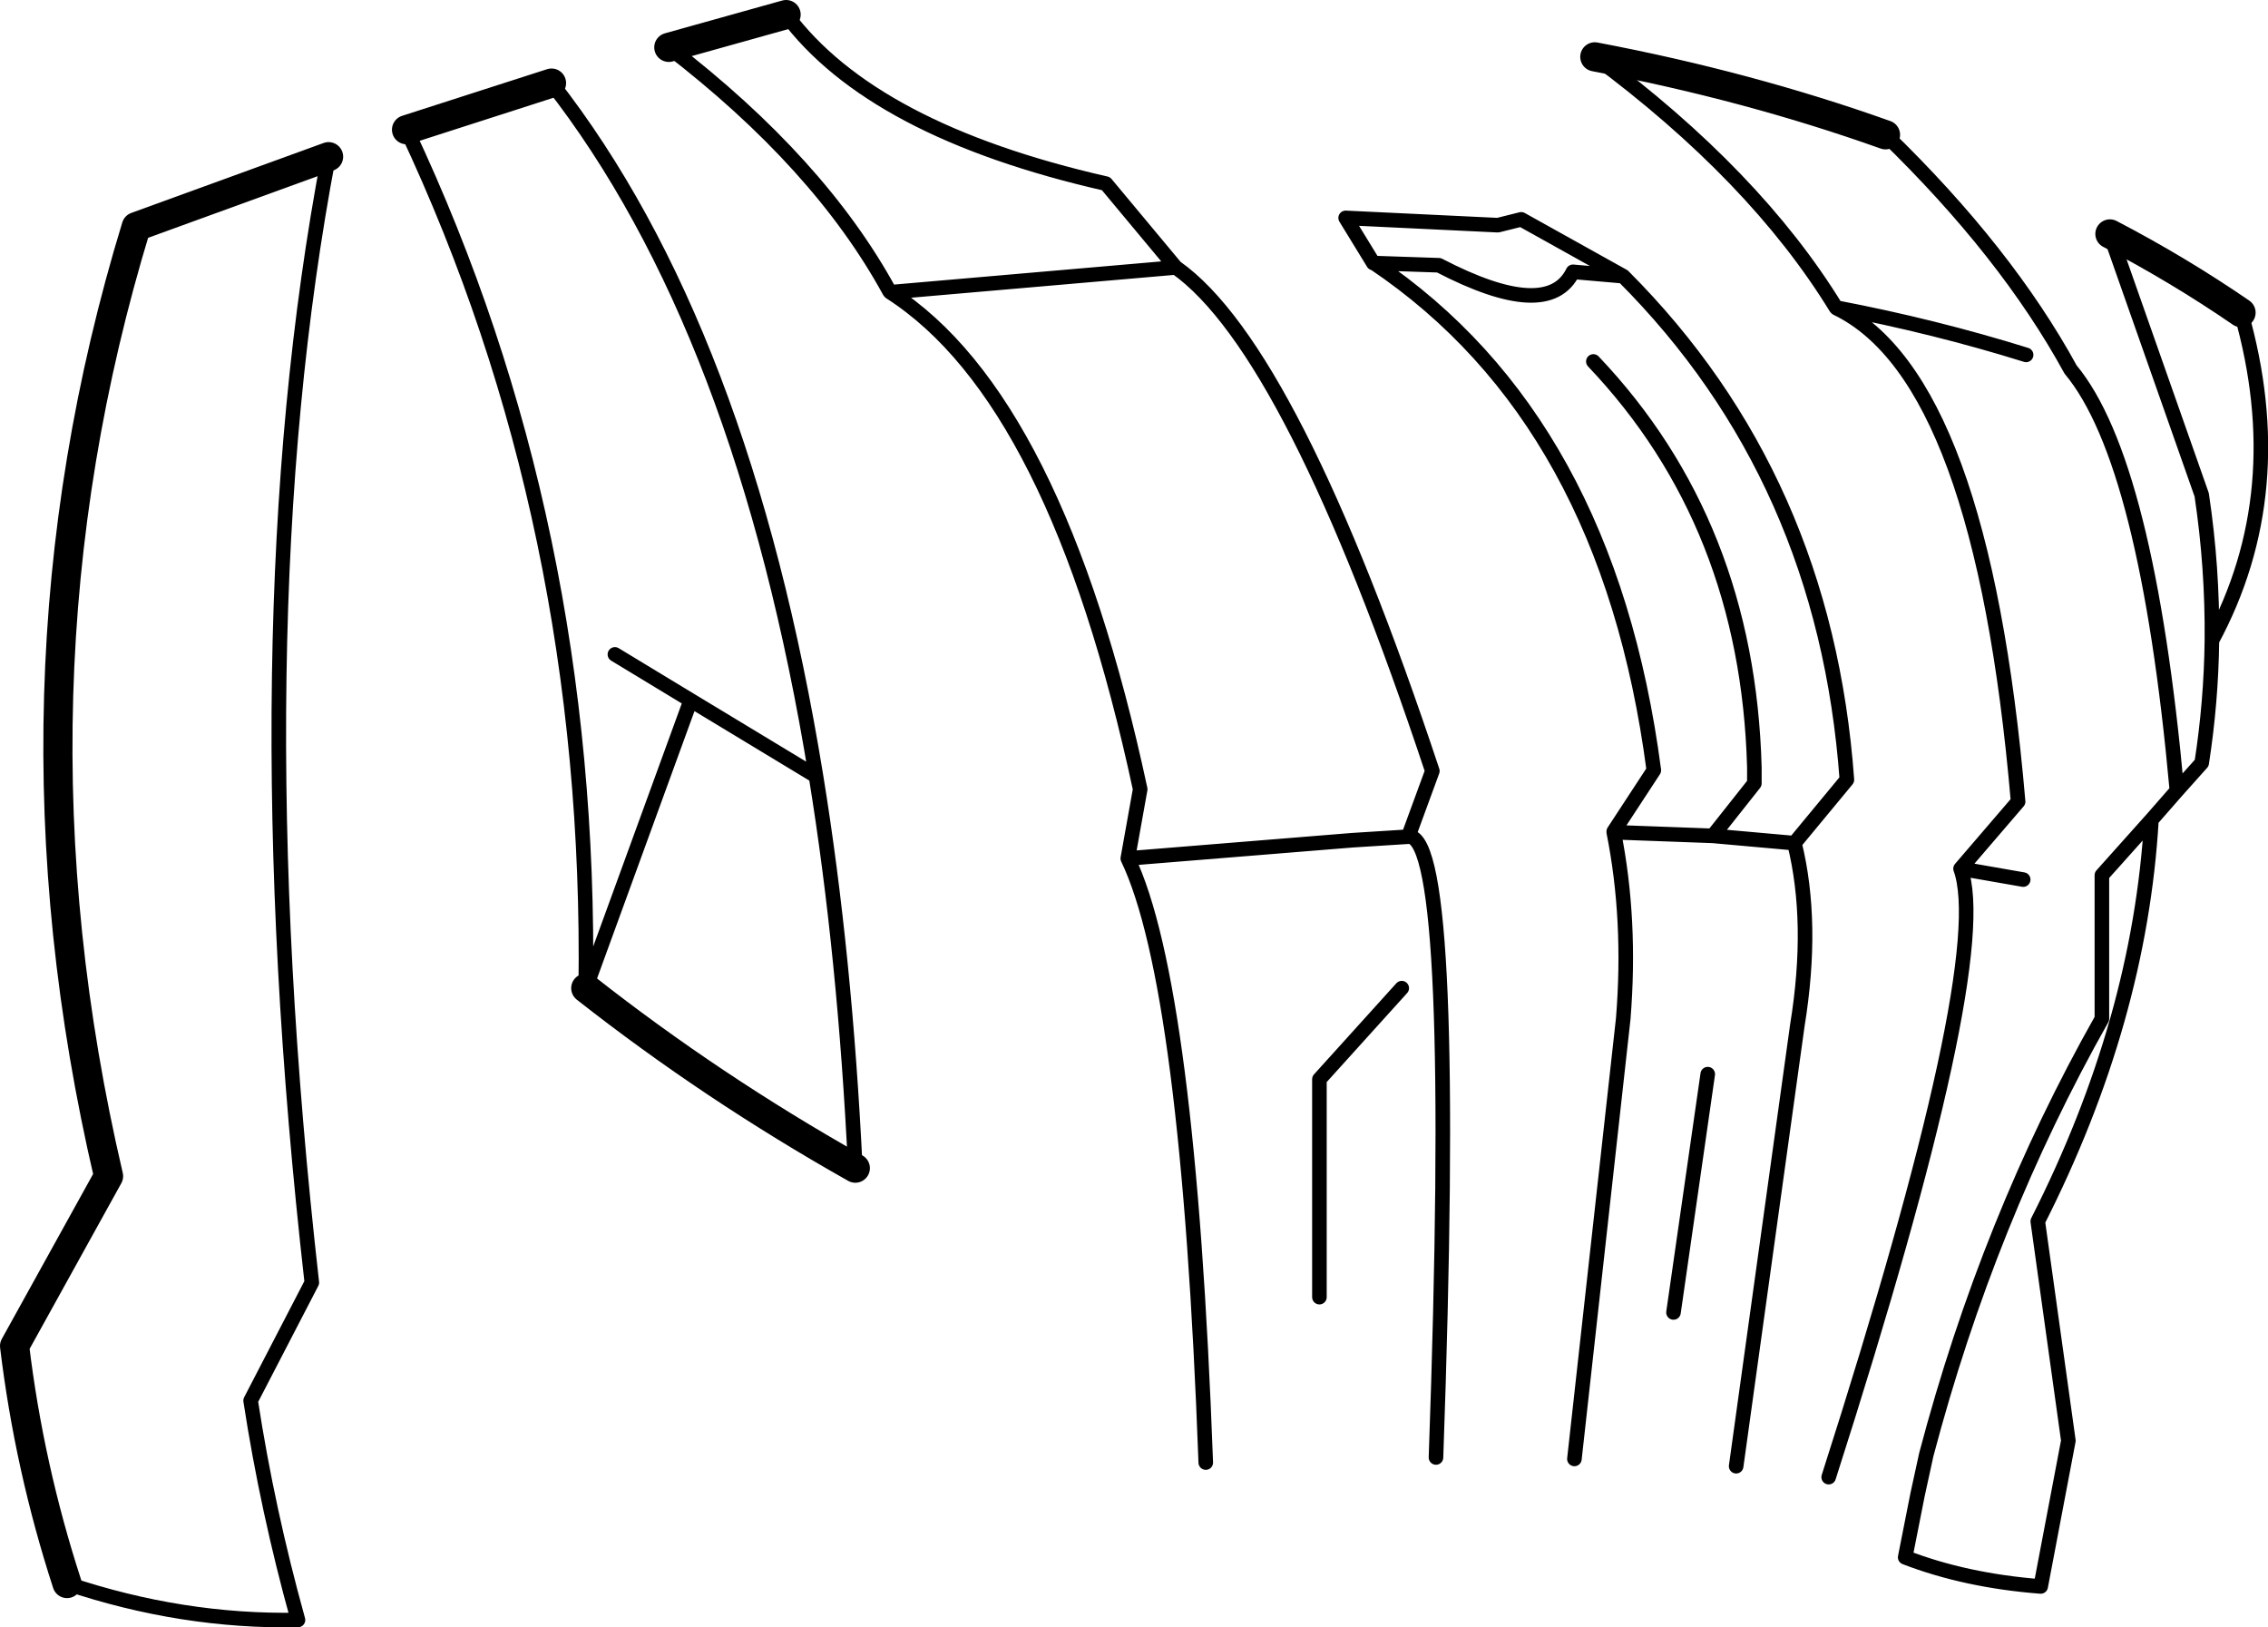 <?xml version="1.0" encoding="UTF-8" standalone="no"?>
<svg xmlns:xlink="http://www.w3.org/1999/xlink" height="111.65px" width="155.65px" xmlns="http://www.w3.org/2000/svg">
  <g transform="matrix(1.0, 0.0, 0.0, 1.0, -118.25, -128.6)">
    <path d="M229.65 147.55 L222.65 143.65 221.05 144.05 210.6 143.55 212.5 146.65 212.55 146.65 217.0 146.8 Q224.5 150.7 226.2 147.25 L229.65 147.55 Q243.5 161.4 245.0 182.1 L241.4 186.45 Q242.75 191.9 241.6 198.95 L237.4 229.2 M172.2 129.6 Q178.1 137.55 194.15 141.2 L198.9 146.9 198.95 146.95 Q206.95 152.6 216.55 181.5 L214.9 186.0 215.0 186.0 Q218.3 186.4 216.8 228.6 M201.0 228.95 Q199.8 196.15 195.65 187.5 L196.5 182.75 Q190.75 155.95 179.35 148.65 L179.3 148.6 Q174.5 139.8 164.15 131.85 M160.45 173.5 L165.65 176.65 174.25 181.85 Q169.25 151.1 156.1 134.3 M146.15 137.5 Q158.9 164.55 158.45 196.4 L165.65 176.65 M215.0 186.0 L211.05 186.25 195.65 187.5 M212.55 146.65 Q228.6 157.45 231.75 181.45 L229.0 185.65 229.0 185.7 235.8 185.95 238.65 182.35 238.65 181.25 Q238.2 164.55 227.6 153.4 M235.8 185.95 L241.4 186.45 M198.95 146.95 L179.35 148.65 M272.05 150.05 Q275.55 162.35 270.05 172.55 270.0 176.75 269.35 180.95 L267.65 182.85 265.9 184.85 Q265.1 198.6 258.1 212.4 L260.2 227.45 258.3 237.45 Q253.15 237.05 249.0 235.45 L249.85 231.15 250.45 228.4 Q254.7 212.3 262.5 198.5 L262.5 188.65 265.9 184.85 M270.05 172.55 Q270.1 167.55 269.35 162.55 L263.05 144.65 M257.3 152.95 Q251.05 151.0 244.25 149.7 L244.3 149.75 Q254.25 154.55 256.75 183.6 L252.8 188.2 257.1 188.95 M247.65 137.85 Q255.95 145.9 260.35 153.95 265.6 160.25 267.65 182.85 M244.25 149.7 Q238.7 140.65 227.7 132.5 M140.8 139.35 Q134.6 172.0 139.65 216.6 L135.45 224.7 Q136.6 232.2 138.7 239.75 130.75 239.9 122.85 237.25 M208.8 217.6 L208.8 202.65 214.45 196.4 M233.1 218.65 L235.45 202.3 M226.3 228.7 L229.65 198.5 Q230.2 191.7 229.0 185.7 M252.8 188.2 Q255.1 194.55 243.75 229.95 M174.25 181.85 Q176.25 194.15 176.95 208.75" fill="none" stroke="#000000" stroke-linecap="round" stroke-linejoin="round" stroke-width="1.0"/>
    <path d="M164.15 131.85 L172.2 129.6 M156.1 134.3 L146.15 137.5 M263.05 144.65 Q267.75 147.1 272.05 150.05 M227.7 132.5 Q238.25 134.5 247.65 137.85 M122.85 237.25 Q120.25 229.25 119.25 220.95 L125.7 209.3 Q117.9 175.9 127.6 144.15 L140.8 139.35 M176.95 208.75 Q167.1 203.2 158.45 196.4" fill="none" stroke="#000000" stroke-linecap="round" stroke-linejoin="round" stroke-width="2.0"/>
  </g>
</svg>
